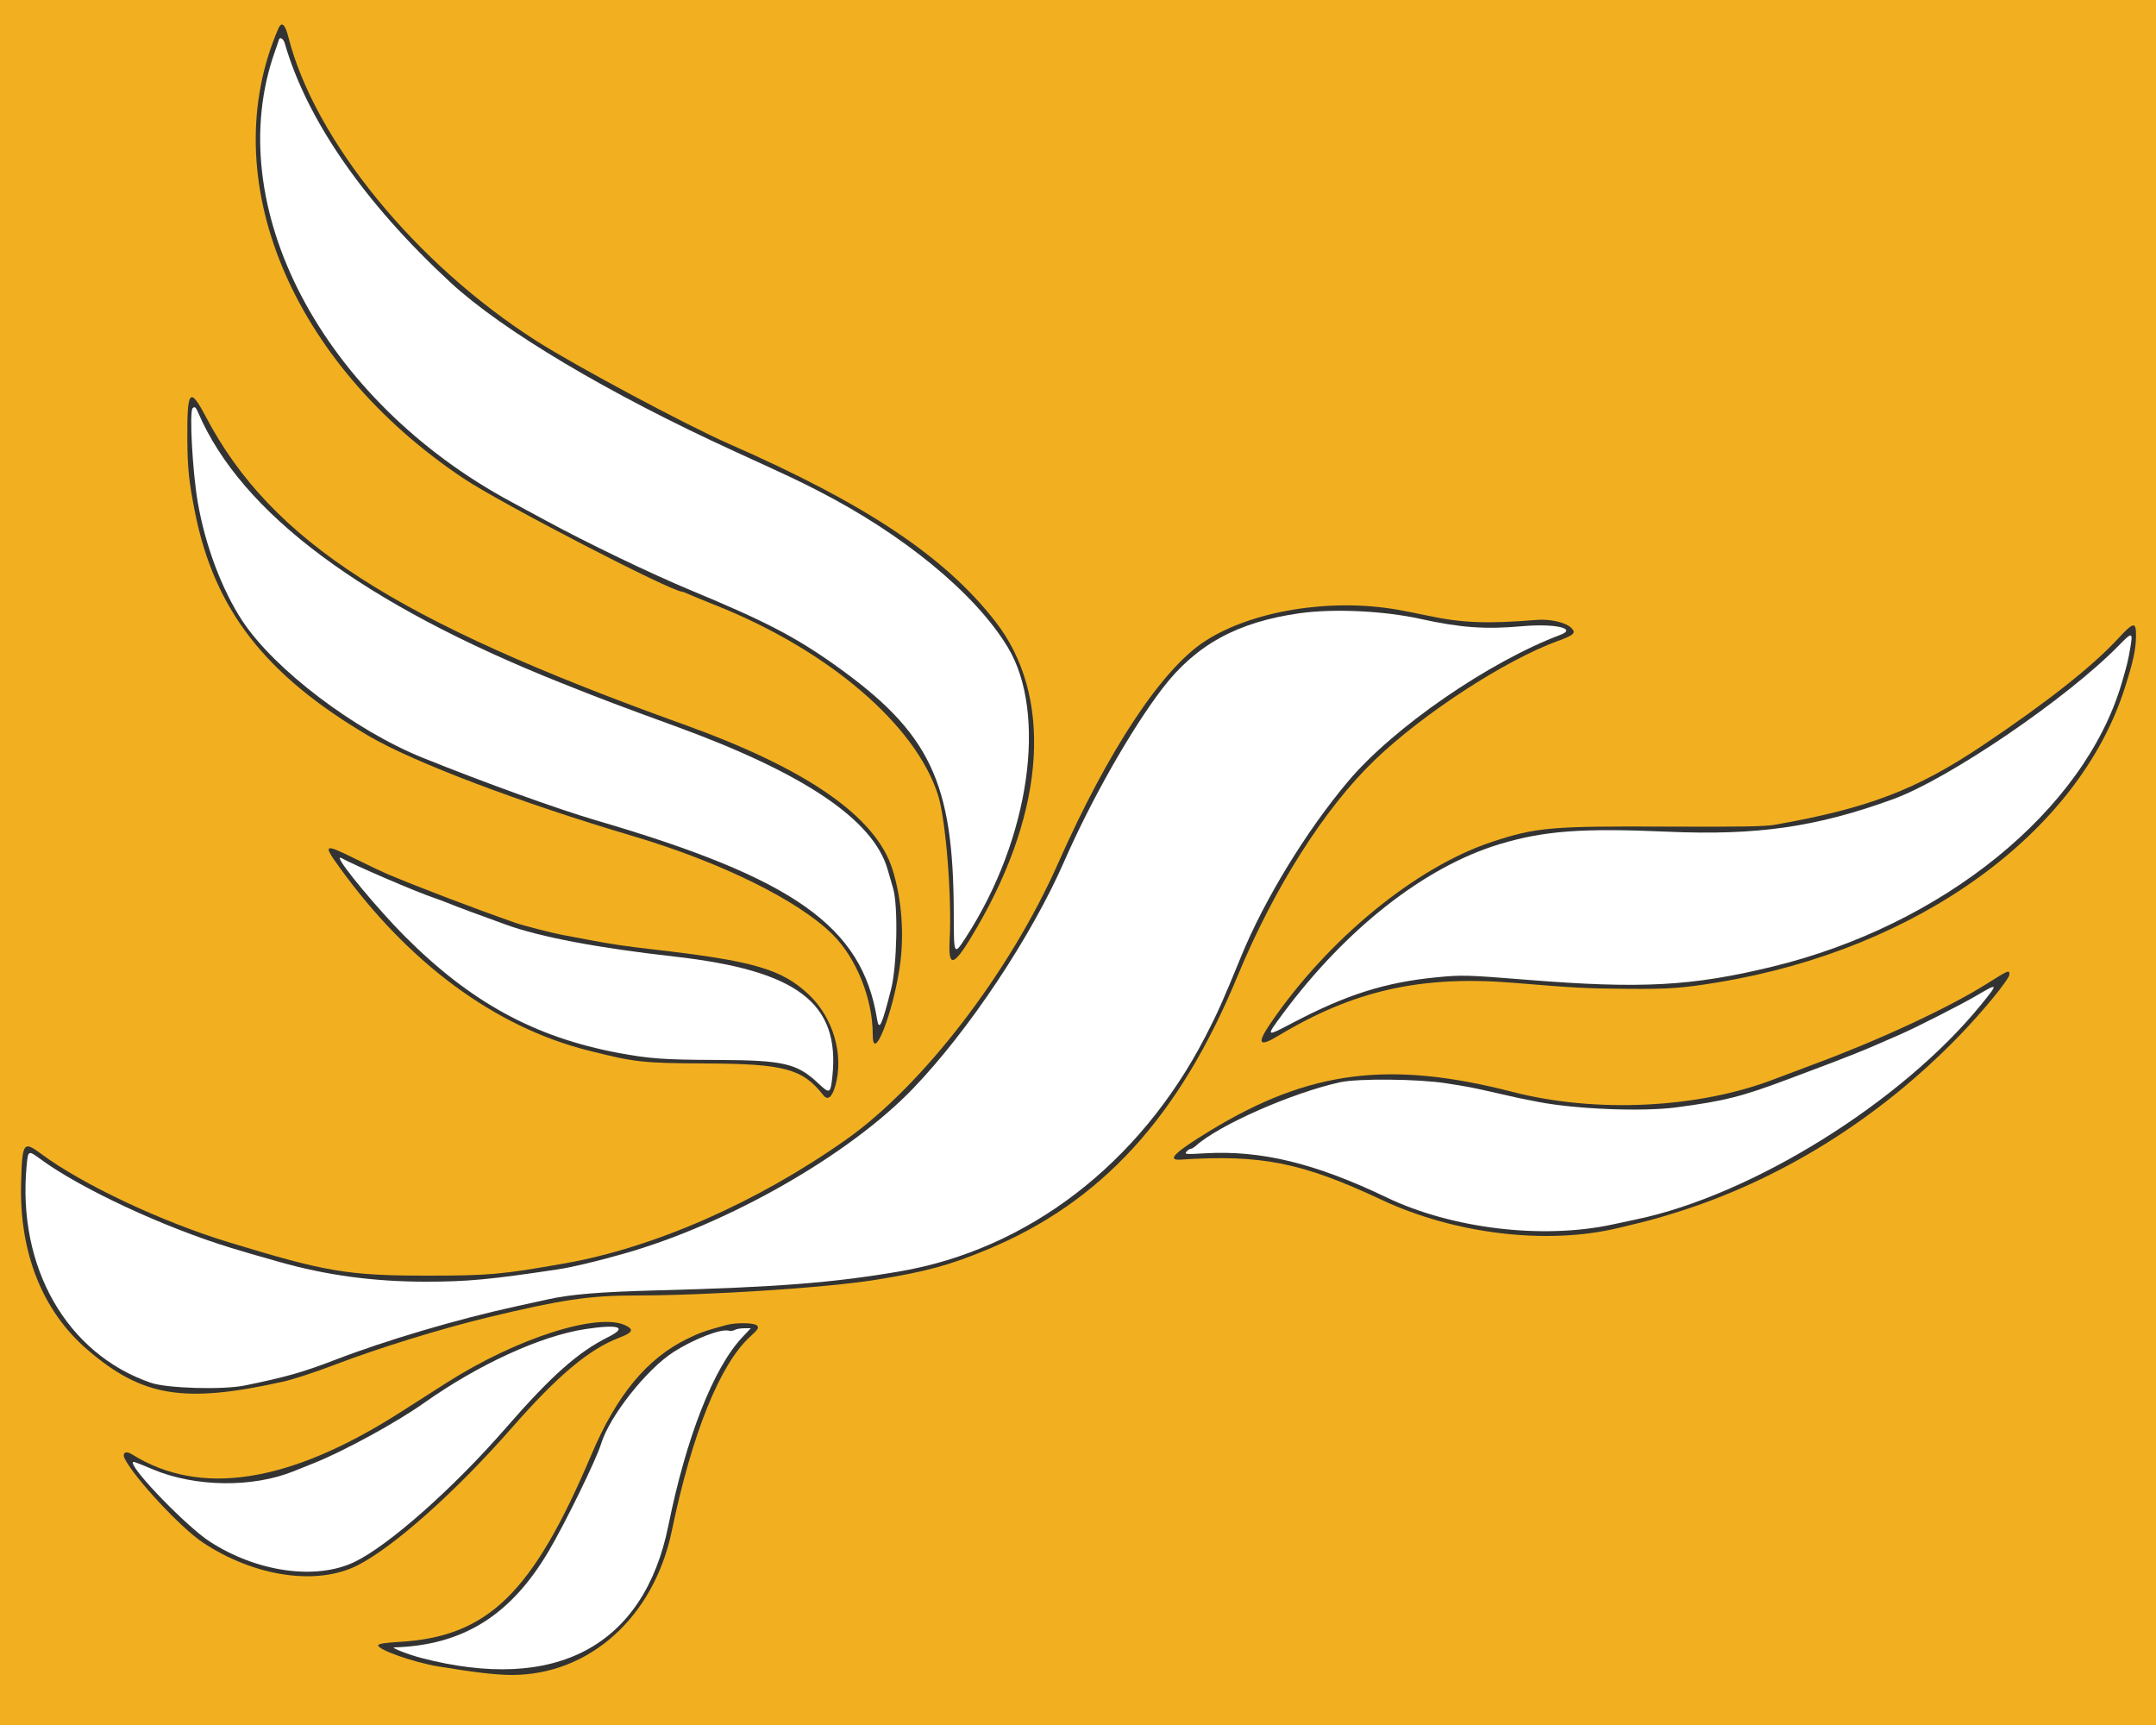 <svg id="svg" version="1.1" xmlns="http://www.w3.org/2000/svg" xmlns:xlink="http://www.w3.org/1999/xlink" viewBox="0, 0, 400,320" width="100%"><rect x="0" y="0" width="400" height="320" fill="#333333" stroke="none"/><g id="svgg"><path id="path0" d="M51.728 7.413 C 51.666 7.648,51.358 8.560,51.044 9.440 C 40.787 38.131,59.754 74.272,94.985 93.170 C 96.335 93.894,99.112 95.395,101.155 96.506 C 108.884 100.708,120.792 106.437,128.160 109.498 C 141.907 115.211,147.476 118.097,154.851 123.330 C 172.550 135.889,176.916 145.014,176.950 169.520 C 176.961 177.324,176.966 177.334,179.226 173.840 C 191.030 155.585,194.376 132.364,186.973 120.072 C 180.996 110.145,167.658 99.156,151.680 90.994 C 147.811 89.018,146.938 88.606,136.160 83.675 C 112.962 73.060,93.162 61.281,83.551 52.379 C 67.535 37.544,56.940 22.248,52.826 8.020 C 52.571 7.139,51.898 6.767,51.728 7.413 M35.733 75.733 C 35.111 76.355,35.720 87.523,36.682 93.120 C 38.058 101.130,41.175 109.425,44.975 115.186 C 50.900 124.171,65.782 135.468,78.400 140.560 C 89.735 145.133,103.505 150.104,110.560 152.168 C 147.352 162.935,159.946 171.837,162.717 189.041 C 163.091 191.362,163.602 190.278,165.318 183.520 C 166.428 179.150,166.655 168.076,165.702 164.800 C 165.421 163.832,164.947 162.206,164.649 161.187 C 161.976 152.044,149.121 143.399,125.280 134.712 C 114.970 130.956,111.685 129.711,104.160 126.710 C 67.374 112.038,44.812 95.247,36.771 76.560 C 36.318 75.507,36.119 75.348,35.733 75.733 M241.120 113.761 C 229.583 115.382,221.845 119.625,215.653 127.726 C 209.845 135.323,202.495 148.273,197.424 159.840 C 191.308 173.790,179.798 191.084,169.441 201.884 C 157.593 214.240,135.064 227.103,115.680 232.581 C 110.456 234.057,106.164 235.076,103.452 235.484 C 90.879 237.374,86.688 237.764,78.971 237.762 C 69.335 237.759,60.569 236.576,51.840 234.102 C 46.116 232.480,45.885 232.413,42.880 231.496 C 30.404 227.691,14.887 220.460,7.454 214.987 C 5.242 213.359,5.211 213.375,4.942 216.240 C 3.172 235.071,12.388 251.171,28.000 256.519 C 31.033 257.558,41.358 257.851,45.440 257.013 C 53.095 255.444,56.176 254.568,62.240 252.237 C 71.650 248.621,84.707 244.756,95.520 242.387 C 98.336 241.770,101.000 241.184,101.440 241.085 C 105.806 240.105,111.116 239.661,121.920 239.373 C 144.174 238.781,154.566 237.969,166.905 235.857 C 190.724 231.780,211.424 215.889,223.616 192.320 C 225.872 187.959,226.926 185.599,230.260 177.440 C 234.573 166.885,242.333 154.179,250.099 144.960 C 258.522 134.960,276.117 122.819,289.532 117.750 C 292.667 116.565,288.398 115.628,282.343 116.172 C 275.598 116.779,270.872 116.436,263.520 114.809 C 256.736 113.308,247.442 112.873,241.120 113.761 M393.118 119.722 C 383.560 129.519,361.590 144.477,351.200 148.261 C 337.028 153.422,325.958 155.018,309.412 154.286 C 293.570 153.585,286.489 154.108,278.240 156.591 C 264.400 160.756,249.733 172.233,237.968 188.103 C 234.791 192.390,234.793 192.392,239.760 189.781 C 249.802 184.502,256.970 182.230,266.531 181.295 C 271.215 180.837,272.182 180.864,283.360 181.761 C 304.455 183.455,313.861 182.951,328.800 179.330 C 360.461 171.656,386.679 150.390,393.634 126.743 C 394.612 123.420,394.827 122.540,395.218 120.258 C 395.742 117.202,395.609 117.168,393.118 119.722 M63.040 159.218 C 63.040 160.170,70.198 168.764,75.036 173.621 C 87.275 185.908,99.135 192.394,114.720 195.323 C 120.407 196.392,123.256 196.596,132.960 196.628 C 145.386 196.668,147.884 197.247,151.861 201.008 C 153.928 202.963,154.086 202.885,154.424 199.727 C 155.888 186.057,147.953 180.025,125.120 177.450 C 110.908 175.848,100.237 173.829,93.920 171.547 C 88.755 169.682,84.778 168.205,83.496 167.675 C 82.691 167.343,81.323 166.831,80.456 166.538 C 77.049 165.386,65.538 160.428,63.280 159.139 C 63.148 159.064,63.040 159.099,63.040 159.218 M366.720 184.679 C 363.955 186.309,355.391 190.665,352.480 191.922 C 351.600 192.302,349.440 193.242,347.680 194.010 C 345.920 194.778,342.536 196.139,340.160 197.034 C 337.784 197.929,334.040 199.338,331.840 200.166 C 323.141 203.440,319.894 204.259,310.947 205.433 C 304.686 206.254,292.437 205.769,285.440 204.423 C 282.027 203.766,281.681 203.692,277.440 202.720 C 273.176 201.742,272.543 201.620,268.320 200.958 C 263.141 200.147,251.985 200.038,248.640 200.765 C 239.810 202.687,226.200 208.674,221.899 212.528 C 221.536 212.854,221.086 213.120,220.899 213.120 C 220.711 213.120,220.362 213.357,220.122 213.646 C 219.720 214.130,219.986 214.154,223.523 213.947 C 233.932 213.338,244.025 215.786,257.230 222.120 C 269.359 227.939,286.204 229.954,299.200 227.143 C 300.872 226.781,302.816 226.365,303.520 226.219 C 325.055 221.742,352.856 204.440,367.552 186.368 C 370.800 182.375,370.761 182.297,366.720 184.679 M108.640 246.550 C 100.338 247.802,88.778 253.099,78.560 260.333 C 73.597 263.847,63.884 269.156,58.400 271.353 C 56.992 271.917,55.192 272.639,54.400 272.957 C 46.818 276.001,36.226 275.861,28.450 272.616 C 24.732 271.064,24.640 271.033,24.640 271.349 C 24.640 272.882,34.742 283.250,38.838 285.920 C 47.595 291.628,58.590 293.195,65.760 289.757 C 72.084 286.725,84.080 276.113,93.792 264.960 C 102.229 255.271,107.237 250.817,112.800 248.052 C 116.532 246.197,114.897 245.607,108.640 246.550 M136.323 246.712 C 136.060 246.878,135.542 246.937,135.170 246.844 C 133.694 246.473,128.734 248.399,124.960 250.808 C 119.971 253.994,113.047 262.769,111.523 267.840 C 110.672 270.671,104.876 282.534,101.795 287.750 C 94.737 299.699,85.871 305.220,73.120 305.604 C 72.424 305.625,75.778 306.939,78.040 307.531 C 103.141 314.106,119.468 305.391,124.002 283.000 C 127.317 266.628,132.372 253.751,137.711 248.080 L 139.293 246.400 138.046 246.405 C 137.361 246.408,136.585 246.546,136.323 246.712 " stroke="none" fill="#ffffff" fill-rule="evenodd"></path><path id="path1" d="M0.000 160.000 L 0.000 320.000 200.000 320.000 L 400.000 320.000 400.000 160.000 L 400.000 0.000 200.000 0.000 L 0.000 0.000 0.000 160.000 M53.503 6.882 C 58.389 26.043,77.127 48.978,99.577 63.275 C 106.886 67.930,127.411 78.901,135.200 82.317 C 160.658 93.482,175.331 103.267,184.689 115.320 C 195.330 129.027,194.072 149.984,181.285 172.000 C 176.973 179.426,175.876 179.910,176.191 174.252 C 176.624 166.447,175.464 152.008,174.043 147.520 C 169.887 134.397,153.497 120.454,132.480 112.162 C 130.808 111.503,128.836 110.692,128.098 110.362 C 127.359 110.031,126.665 109.760,126.554 109.760 C 124.566 109.760,93.018 93.425,86.080 88.803 C 53.914 67.374,39.716 32.995,51.618 5.352 C 52.239 3.911,52.878 4.430,53.503 6.882 M38.174 77.284 C 50.373 100.421,73.118 115.066,126.880 134.400 C 149.683 142.600,162.488 151.487,165.573 161.255 C 167.326 166.808,167.816 173.552,166.900 179.548 C 165.557 188.342,161.921 197.391,161.920 191.943 C 161.918 185.325,158.912 177.792,154.520 173.400 C 148.143 167.023,133.699 159.907,117.280 155.052 C 96.648 148.951,76.637 141.366,68.432 136.538 C 49.203 125.221,39.763 113.075,36.179 95.040 C 35.049 89.357,34.791 86.887,34.755 81.440 C 34.696 72.307,35.217 71.674,38.174 77.284 M259.359 113.119 C 260.768 113.369,263.216 113.852,264.800 114.192 C 271.195 115.563,275.929 115.753,285.001 115.001 C 287.619 114.784,290.486 115.446,291.554 116.514 C 292.451 117.411,292.031 117.808,289.035 118.899 C 279.272 122.455,264.078 132.329,255.087 140.960 C 245.737 149.936,236.417 164.610,229.580 181.120 C 218.742 207.292,204.253 223.088,183.044 231.854 C 176.053 234.744,171.767 235.904,162.560 237.400 C 153.463 238.878,131.464 240.316,117.896 240.319 C 109.443 240.320,104.050 241.120,90.560 244.373 C 81.914 246.458,70.099 250.107,62.240 253.121 C 58.596 254.518,54.427 255.882,52.480 256.315 C 34.136 260.390,26.428 259.133,16.251 250.408 C 7.859 243.213,3.545 232.353,3.916 219.360 C 4.130 211.880,4.329 211.596,7.641 214.051 C 15.313 219.737,29.943 226.633,42.400 230.434 C 60.525 235.966,64.540 236.640,79.360 236.640 C 90.685 236.640,92.973 236.437,104.640 234.393 C 121.323 231.471,140.419 223.085,156.960 211.418 C 171.251 201.338,187.365 180.337,196.313 160.132 C 205.603 139.152,215.552 124.116,223.578 118.924 C 232.313 113.274,246.901 110.907,259.359 113.119 M396.288 118.021 C 396.248 120.566,395.787 122.688,394.190 127.680 C 385.597 154.539,355.863 176.065,318.880 182.204 C 312.145 183.321,309.779 183.493,301.920 183.433 C 294.261 183.374,292.167 183.264,280.960 182.332 C 263.678 180.896,251.136 183.714,237.078 192.193 C 233.577 194.305,233.146 193.615,235.658 189.920 C 246.305 174.261,262.688 160.831,276.840 156.163 C 284.969 153.481,287.722 153.239,308.927 153.339 C 322.718 153.405,327.436 153.326,329.280 153.001 C 346.581 149.946,355.529 146.530,367.840 138.279 C 379.718 130.318,388.208 123.622,392.960 118.468 C 395.866 115.316,396.332 115.254,396.288 118.021 M65.860 159.287 C 68.269 160.479,70.960 161.757,71.840 162.127 C 77.814 164.641,87.962 168.509,95.680 171.214 C 96.980 171.670,102.762 173.153,104.320 173.430 C 105.112 173.572,107.272 173.976,109.120 174.329 C 113.465 175.159,115.953 175.527,121.440 176.154 C 139.758 178.246,145.063 179.792,150.038 184.485 C 154.567 188.757,156.593 195.654,154.994 201.352 C 154.363 203.600,153.574 204.221,152.724 203.139 C 148.890 198.255,145.493 197.343,130.880 197.276 C 119.202 197.223,117.841 197.072,109.120 194.871 C 91.846 190.511,75.826 178.706,62.938 160.840 C 59.858 156.570,60.104 156.439,65.860 159.287 M372.800 180.766 C 372.800 181.631,367.881 187.634,363.367 192.280 C 348.430 207.652,330.095 219.031,310.560 225.053 C 306.862 226.193,305.927 226.442,300.160 227.820 C 286.958 230.975,269.881 228.931,256.320 222.571 C 241.556 215.646,233.991 214.133,219.070 215.117 C 216.349 215.297,217.887 213.787,224.561 209.725 C 242.898 198.566,257.765 196.666,280.640 202.560 C 296.123 206.550,315.206 205.606,329.280 200.155 C 330.776 199.576,334.016 198.356,336.480 197.445 C 348.558 192.979,361.500 186.966,368.480 182.576 C 372.684 179.932,372.800 179.884,372.800 180.766 M116.176 245.928 C 117.644 246.687,117.332 247.223,114.876 248.162 C 109.247 250.313,103.455 255.177,94.876 264.960 C 84.532 276.755,72.947 287.061,66.254 290.423 C 58.723 294.206,47.166 292.475,37.612 286.135 C 33.612 283.480,25.058 274.313,23.165 270.651 C 22.593 269.547,23.307 269.052,24.442 269.764 C 37.102 277.702,53.567 275.165,74.080 262.116 C 76.368 260.660,80.256 258.179,82.720 256.601 C 95.802 248.224,111.148 243.328,116.176 245.928 M140.482 245.923 C 140.819 246.328,140.615 246.648,139.210 247.923 C 133.591 253.020,128.414 265.837,124.637 284.000 C 121.319 299.959,109.356 310.723,94.940 310.719 C 92.115 310.718,88.099 310.251,81.280 309.128 C 76.682 308.371,69.906 305.966,70.165 305.183 C 70.247 304.932,71.555 304.729,73.946 304.595 C 90.518 303.666,98.807 295.613,109.733 269.827 C 114.398 258.815,120.032 252.007,127.496 248.363 C 129.819 247.229,130.810 246.878,134.720 245.811 C 136.589 245.301,140.021 245.367,140.482 245.923 " stroke="none" fill="#f2b020" fill-rule="evenodd"></path></g></svg>